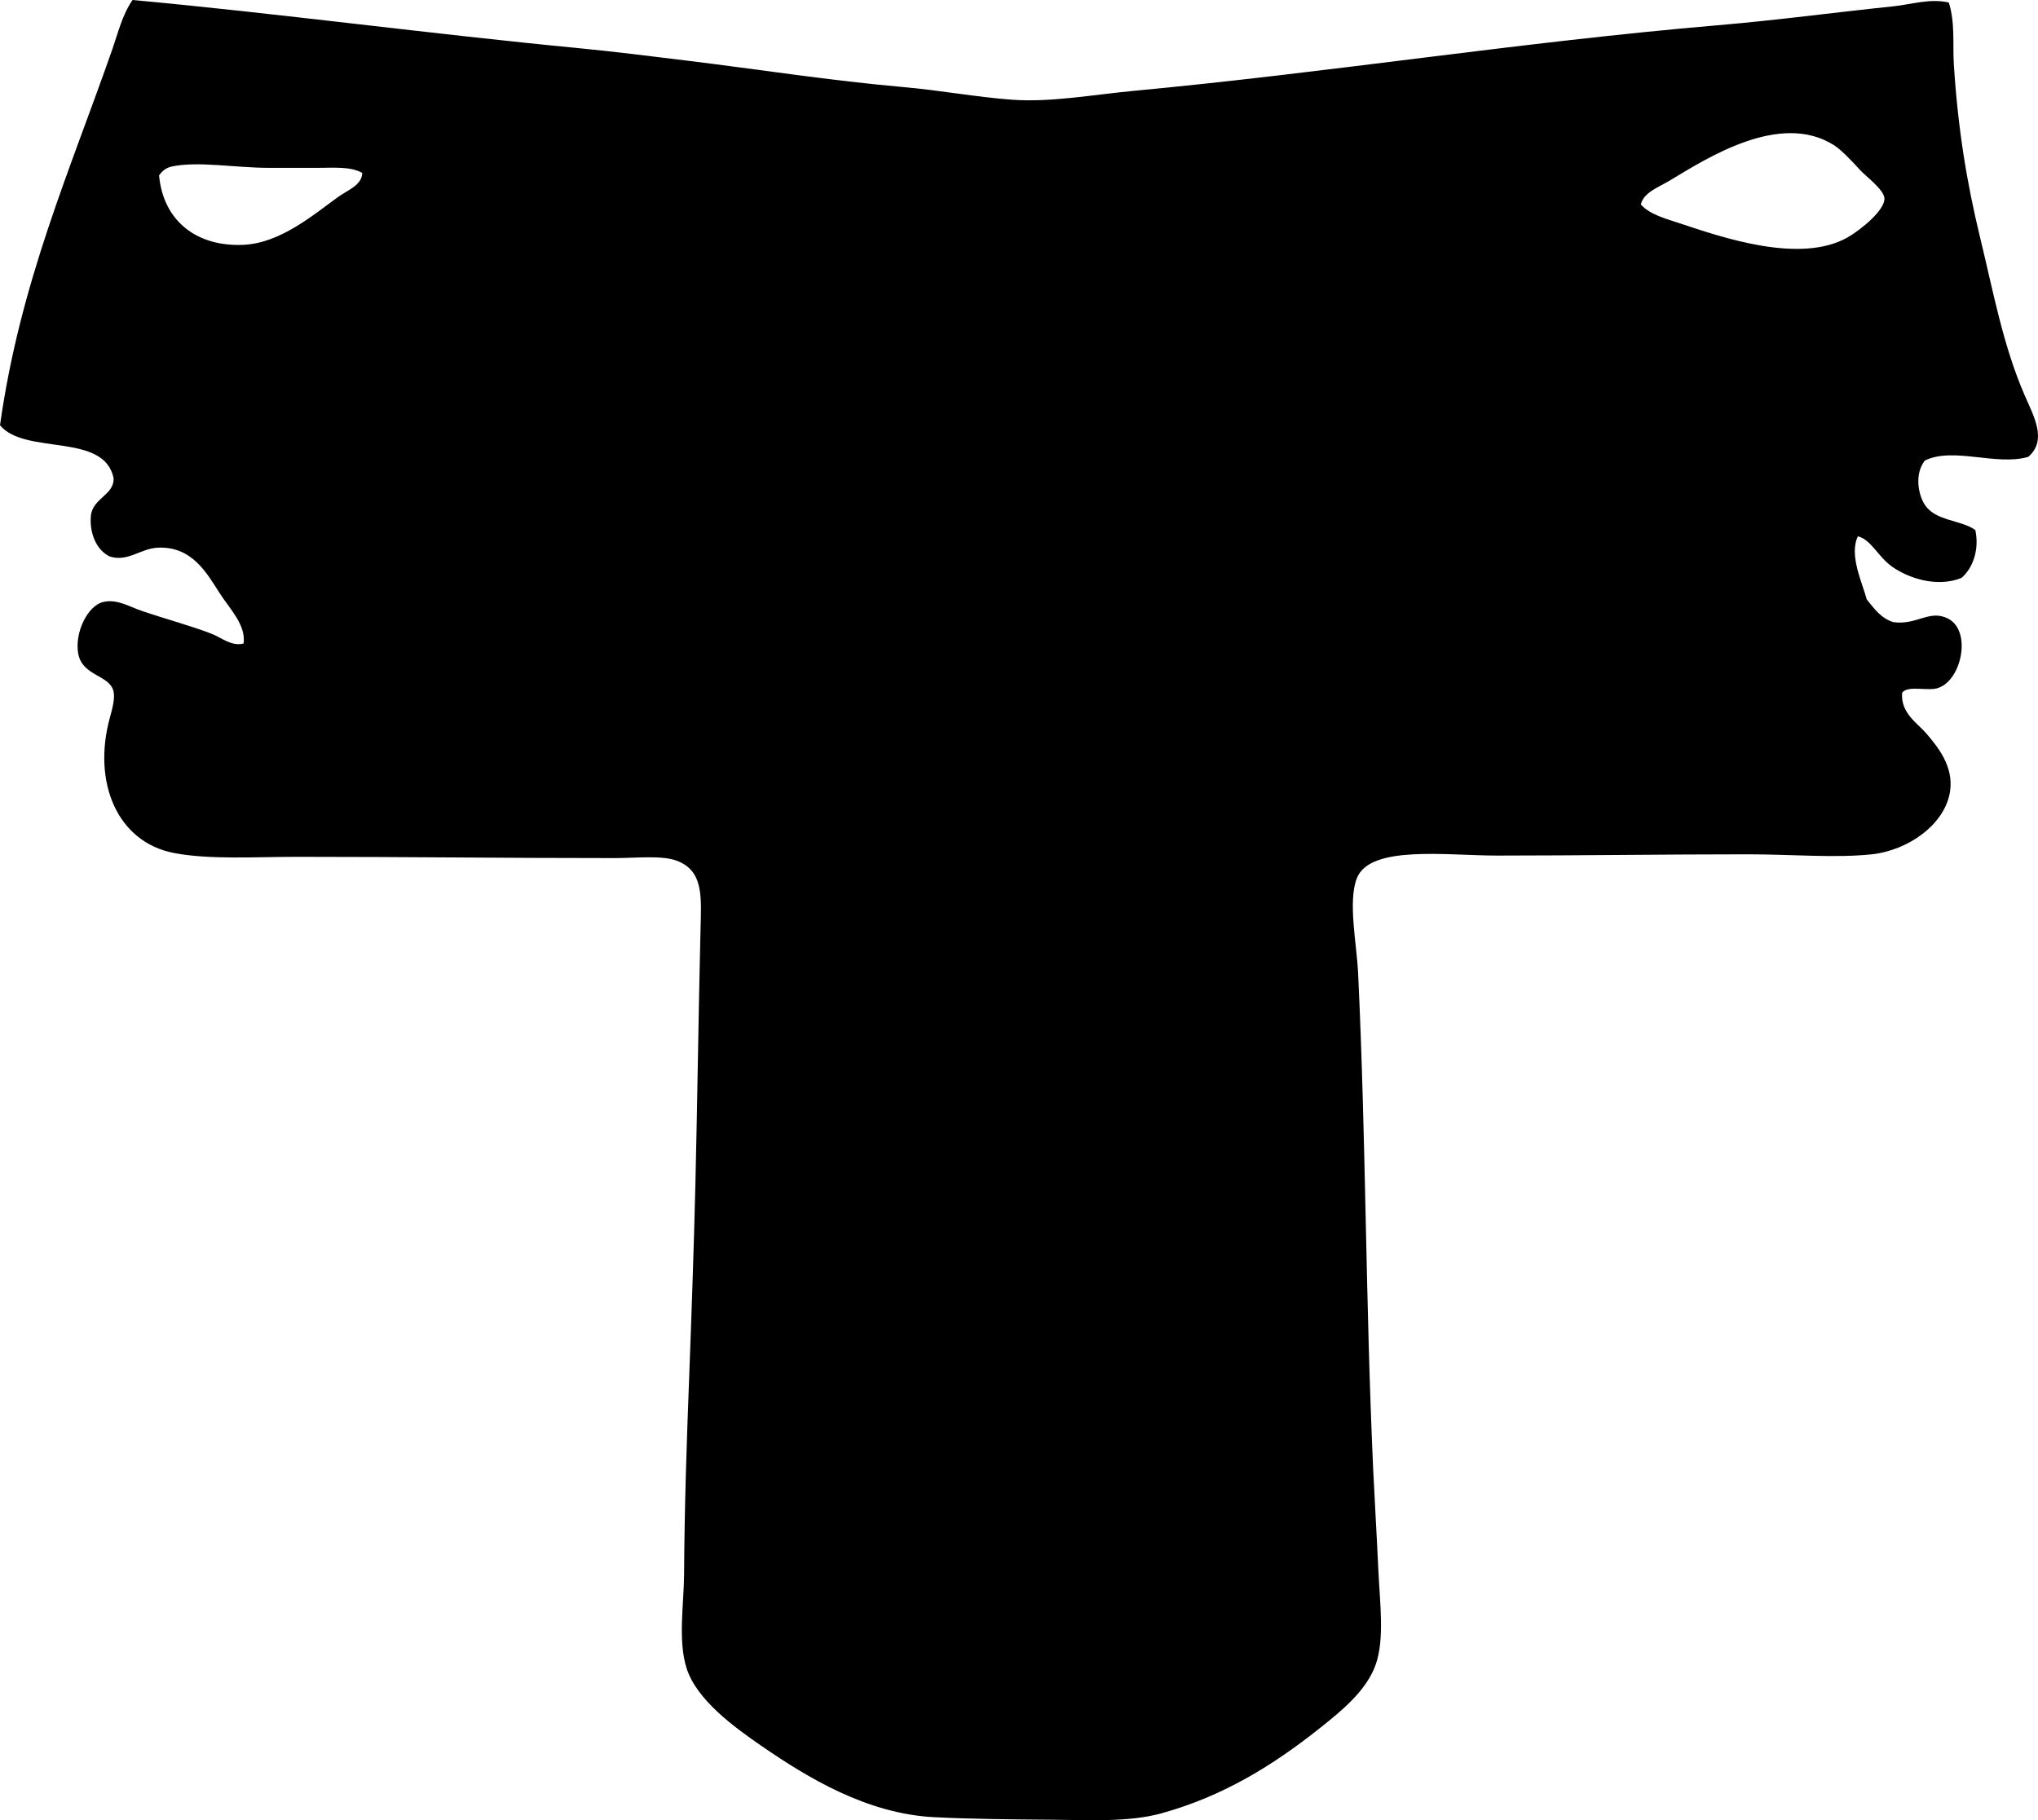 <?xml version="1.0" encoding="iso-8859-1"?>
<!-- Generator: Adobe Illustrator 19.2.0, SVG Export Plug-In . SVG Version: 6.00 Build 0)  -->
<svg version="1.1" xmlns="http://www.w3.org/2000/svg" xmlns:xlink="http://www.w3.org/1999/xlink" x="0px" y="0px"
	 viewBox="0 0 81.85 73.117" style="enable-background:new 0 0 81.85 73.117;" xml:space="preserve">
<g id="Teatro_x5F_Estable_x5F_de_x5F_Maracay">
	<path style="fill-rule:evenodd;clip-rule:evenodd;" d="M78.268,0.102c0.26,0.818,0.151,1.679,0.202,2.484
		c0.163,2.557,0.51,4.717,1.064,6.995c0.522,2.146,0.913,4.297,1.775,6.286c0.371,0.855,0.924,1.814,0.152,2.483
		c-1.262,0.38-3.025-0.414-4.157,0.152c-0.411,0.524-0.277,1.349,0,1.774c0.434,0.663,1.429,0.595,2.028,1.014
		c0.177,0.811-0.121,1.562-0.558,1.926c-1.005,0.403-2.154-0.007-2.788-0.456c-0.554-0.392-0.844-1.089-1.369-1.217
		c-0.364,0.752,0.167,1.838,0.355,2.535c0.295,0.363,0.563,0.754,1.065,0.912c0.938,0.134,1.438-0.51,2.18-0.152
		c0.982,0.474,0.578,2.456-0.355,2.788c-0.392,0.166-1.236-0.122-1.47,0.203c-0.062,0.822,0.616,1.217,0.963,1.622
		c0.482,0.563,1.11,1.335,0.964,2.332c-0.196,1.329-1.681,2.377-3.144,2.534c-1.465,0.157-3.234,0-4.968,0
		c-3.323,0-6.691,0.05-10.088,0.051c-2.017,0-5.1-0.436-5.626,0.912c-0.364,0.933-0.004,2.643,0.051,3.802
		c0.323,6.845,0.293,13.041,0.607,19.973c0.054,1.16,0.141,2.578,0.203,3.954c0.063,1.382,0.259,2.828-0.102,3.853
		c-0.367,1.047-1.364,1.858-2.281,2.585c-1.833,1.454-3.841,2.709-6.336,3.396c-1.307,0.36-2.933,0.265-4.359,0.254
		c-1.672-0.013-3.279-0.026-4.765-0.102c-2.696-0.139-5.071-1.586-6.895-2.839c-1.119-0.771-2.633-1.862-3.041-3.143
		c-0.354-1.11-0.109-2.59-0.101-3.752c0.018-2.811,0.101-5.198,0.203-7.907c0.096-2.563,0.188-5.119,0.253-7.857
		c0.082-3.418,0.117-6.504,0.203-10.088c0.033-1.371,0.141-2.43-0.963-2.838c-0.594-0.221-1.629-0.102-2.484-0.102
		c-4.465,0-8.408-0.051-12.723-0.051c-1.713,0-3.535,0.121-4.969-0.152c-2.296-0.438-3.285-2.851-2.585-5.424
		c0.091-0.333,0.217-0.772,0.152-1.064c-0.15-0.675-1.251-0.606-1.419-1.521c-0.154-0.829,0.368-1.932,1.014-2.078
		c0.544-0.124,1.035,0.188,1.521,0.354c0.987,0.339,1.852,0.559,2.788,0.912c0.43,0.162,0.816,0.53,1.318,0.405
		c0.102-0.748-0.555-1.389-0.964-2.027C8.314,23.038,7.72,21.935,6.337,22c-0.694,0.033-1.202,0.583-1.927,0.355
		c-0.562-0.268-0.817-0.973-0.761-1.622c0.064-0.729,0.937-0.838,0.913-1.52C4.191,17.353,1.014,18.3,0,17.083
		C0.805,11.353,2.808,6.857,4.512,1.978C4.741,1.32,4.912,0.591,5.323,0c5.586,0.51,12.12,1.378,17.843,1.927
		c1.459,0.14,2.939,0.327,4.41,0.507c2.918,0.357,5.798,0.808,8.719,1.065c1.473,0.13,2.929,0.404,4.359,0.507
		c1.548,0.111,3.225-0.2,4.866-0.355c8.009-0.754,15.514-1.957,23.47-2.637c2.344-0.199,4.6-0.504,7.047-0.76
		C76.775,0.177,77.519-0.074,78.268,0.102z M67.47,8.973c1.639,0.542,4.819,1.657,6.742,0.558c0.516-0.295,1.509-1.102,1.47-1.571
		c-0.029-0.352-0.761-0.893-0.963-1.115c-0.389-0.428-0.785-0.837-1.064-1.014c-2.162-1.369-5.09,0.517-6.59,1.419
		c-0.454,0.273-1.05,0.475-1.166,0.963C66.251,8.614,66.886,8.779,67.47,8.973z M12.774,6.742c-0.633,0-1.293,0-1.977,0
		c-1.344,0-2.867-0.28-3.904-0.051C6.679,6.739,6.526,6.85,6.388,7.047c0.173,1.859,1.547,2.876,3.396,2.787
		c1.494-0.07,2.832-1.231,3.801-1.926c0.38-0.272,0.953-0.469,0.963-0.963C14.07,6.68,13.421,6.742,12.774,6.742z"/>
</g>
<g id="Layer_1">
</g>
</svg>
